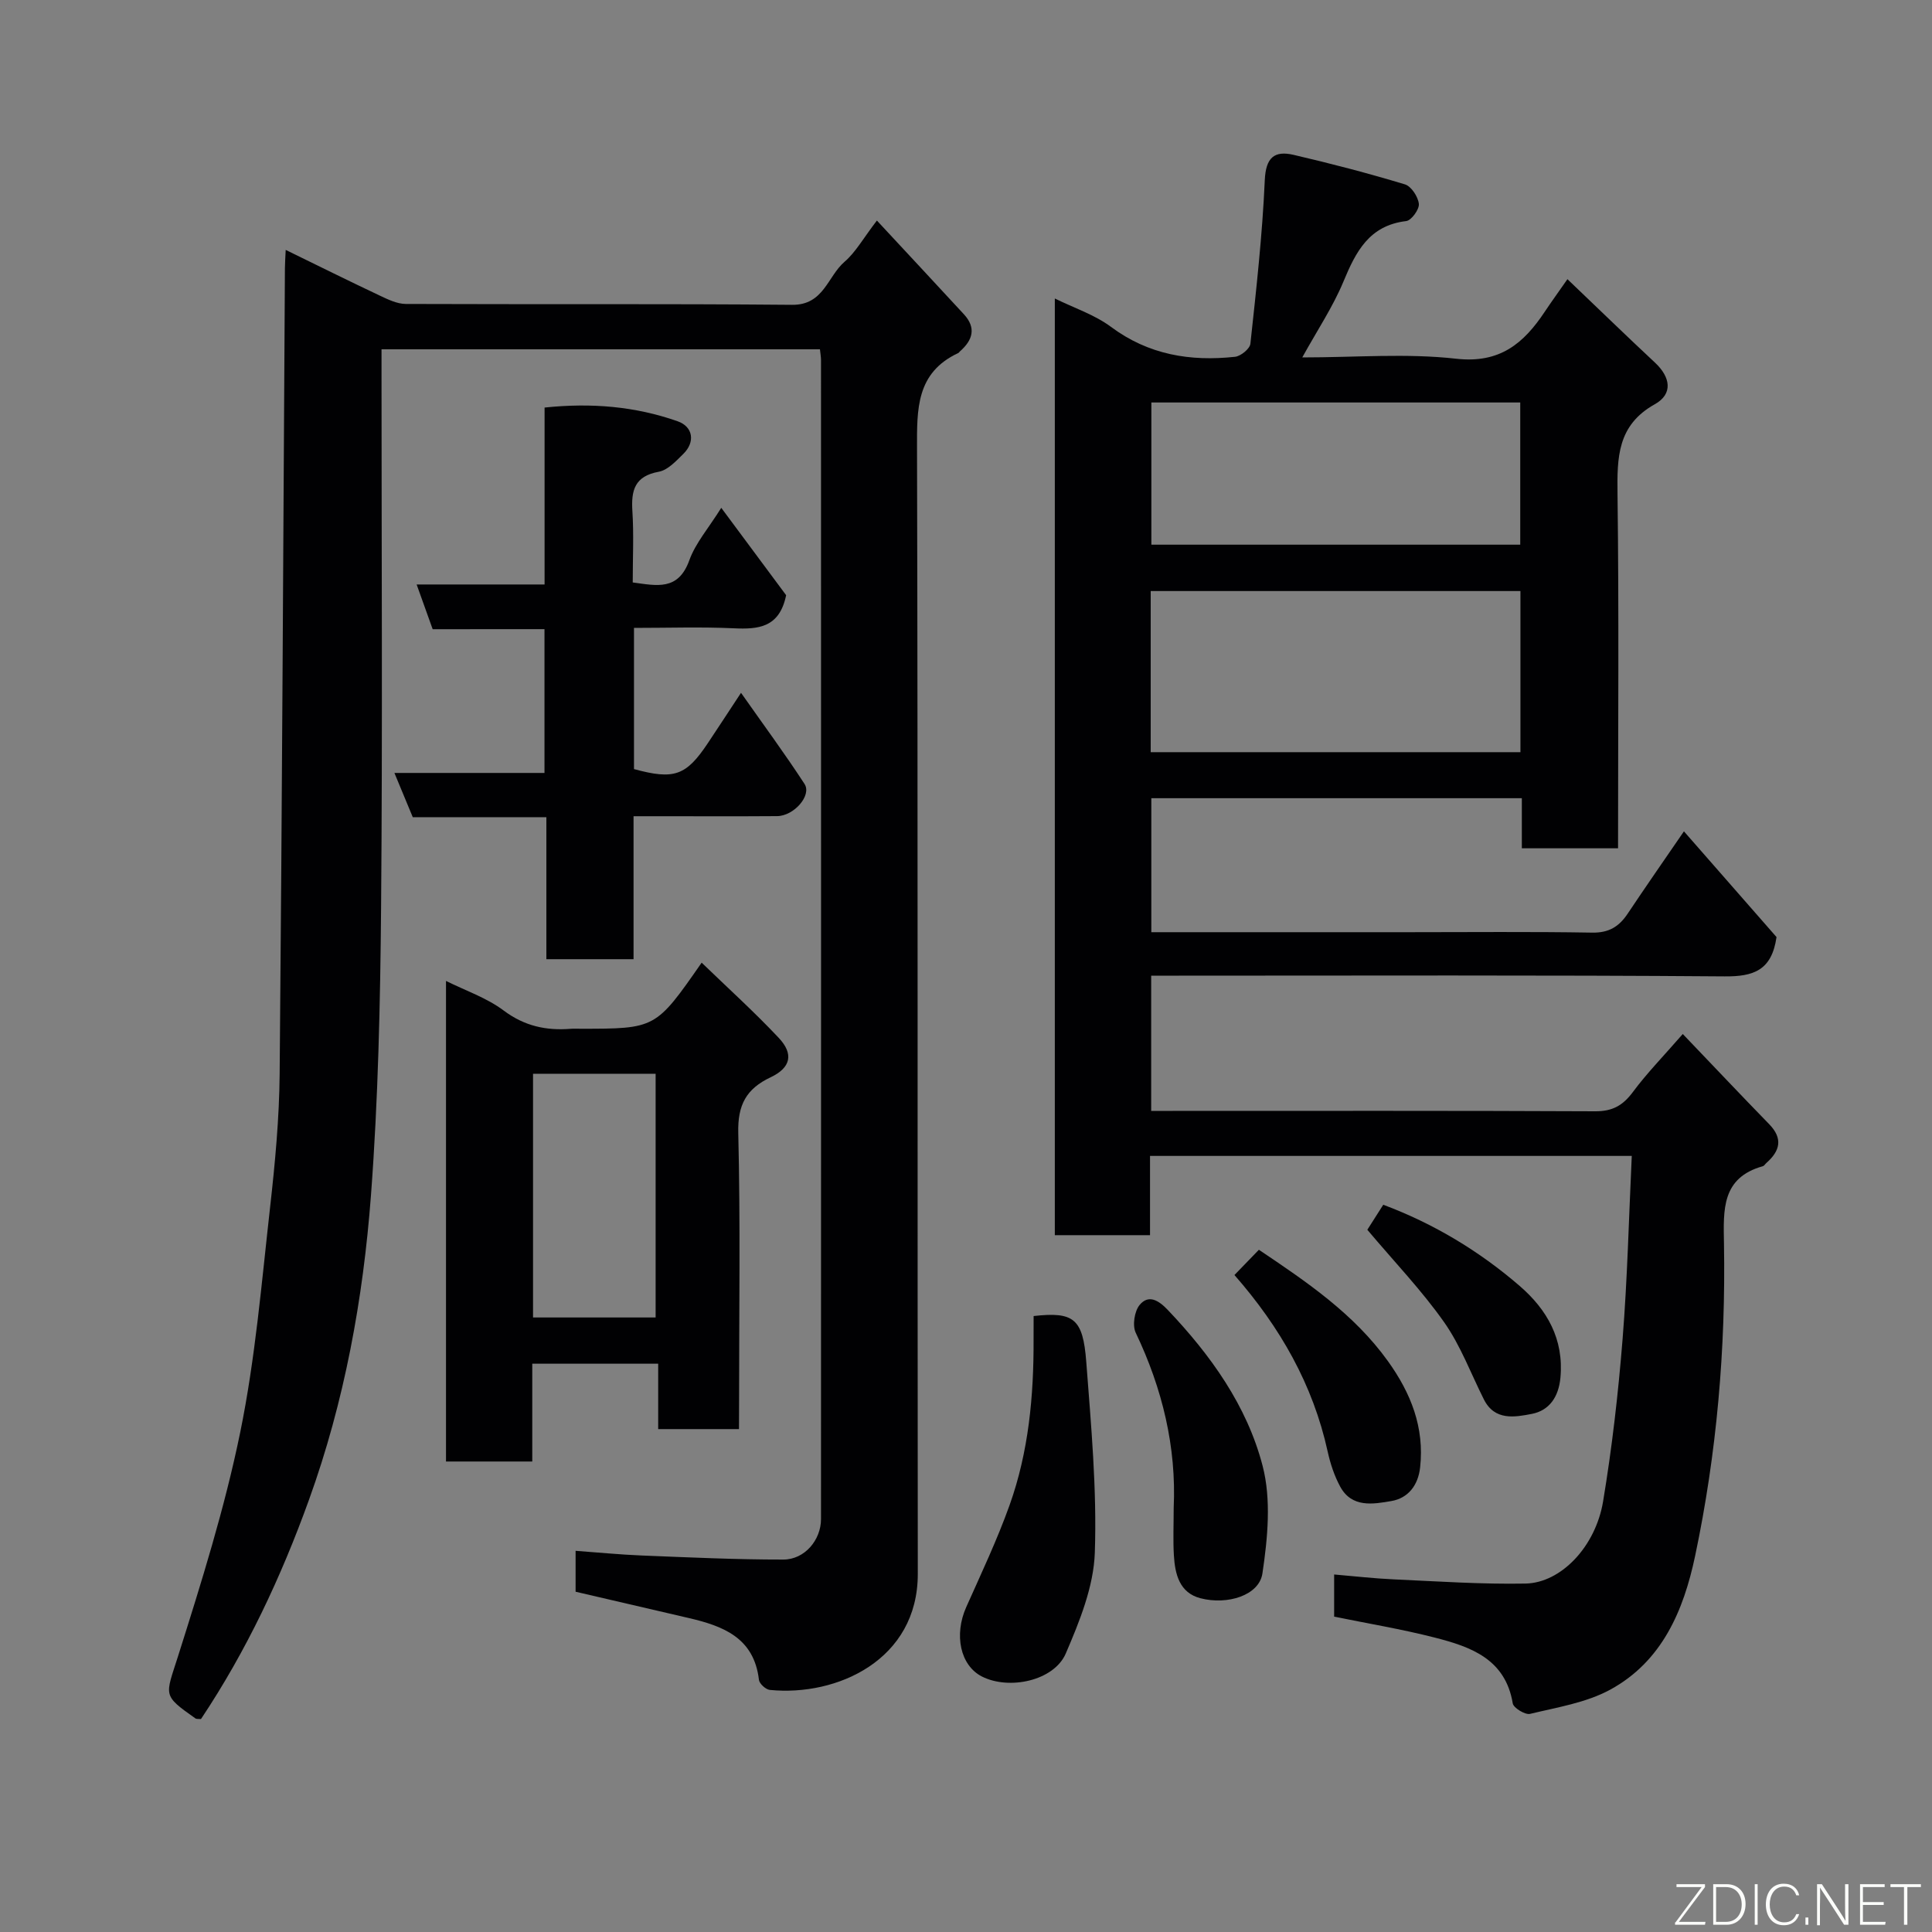 <svg enable-background="new 0 0 400 400" viewBox="0 0 400 400" xmlns="http://www.w3.org/2000/svg"><rect x="0" y="0" width="400" height="400" fill="#808080" stroke="none"/><g fill="#010103"><path d="m238.37 193h53.28c12.66 0 25.33-.13 37.99.09 3.46.06 5.56-1.24 7.35-3.92 3.78-5.66 7.67-11.25 11.65-17.05 6.58 7.52 13.08 14.94 19.17 21.89-.99 6.91-4.77 8.19-10.74 8.14-37.66-.29-75.32-.15-112.98-.15-1.81 0-3.62 0-5.75 0v28h4.45c29.16 0 58.32-.06 87.48.08 3.57.02 5.73-1.2 7.8-3.99 2.92-3.93 6.37-7.46 10.33-12.01 6.11 6.38 11.95 12.57 17.89 18.67 2.91 2.99 2.24 5.54-.58 8.03-.25.22-.45.59-.73.67-8.57 2.39-8.17 9.03-8.05 15.99.38 21.78-1.48 43.41-5.98 64.73-2.39 11.33-6.87 21.83-17.58 27.66-4.98 2.71-10.97 3.65-16.59 5.01-1.01.24-3.42-1.23-3.58-2.17-1.53-9.2-8.68-11.71-16.09-13.61-6.89-1.77-13.93-2.93-20.89-4.35 0-2.99 0-5.6 0-8.73 4.27.36 8.29.83 12.33 1.01 9.09.41 18.2 1.04 27.29.87 7.33-.14 14.49-7.61 16.06-16.99 1.85-11.13 3.14-22.38 4.04-33.64 1-12.49 1.29-25.04 1.9-37.91-33.06 0-66.13 0-99.74 0v16.41c-6.81 0-13.08 0-19.71 0 0-64.39 0-128.79 0-193.93 4 1.97 8.23 3.35 11.62 5.87 7.79 5.8 16.43 7.2 25.69 6.2 1.19-.13 3.07-1.66 3.18-2.7 1.22-11.27 2.48-22.56 2.98-33.88.21-4.69 1.99-6.15 5.96-5.23 7.74 1.8 15.44 3.81 23.05 6.11 1.32.4 2.73 2.56 2.89 4.04.12 1.13-1.55 3.43-2.62 3.56-7.67.91-10.42 6.32-13.01 12.56-2.16 5.19-5.35 9.96-8.51 15.67 11.08 0 21.59-.89 31.86.27 9.05 1.02 13.98-3.17 18.34-9.72 1.44-2.16 2.97-4.26 4.7-6.75 6.16 5.88 12.09 11.64 18.13 17.28 3.22 3.01 3.78 6.48-.05 8.62-7.77 4.34-7.8 11.03-7.71 18.6.31 24.31.11 48.63.11 73.33-6.59 0-12.98 0-19.92 0 0-3.34 0-6.74 0-10.37-25.81 0-51.07 0-76.71 0zm76.42-70.63c-25.82 0-51.19 0-76.55 0v33.36h76.55c0-11.21 0-22.14 0-33.36zm-.04-39.04c-25.7 0-51.06 0-76.37 0v29.44h76.37c0-9.84 0-19.43 0-29.44z"/><path d="m119.17 329.55c0-2.68 0-5.3 0-8.47 4.68.34 9.19.79 13.71.97 9.76.39 19.53.85 29.3.84 4.42 0 7.8-4.05 7.8-8.38.02-79.99.01-159.98 0-239.97 0-.64-.12-1.28-.22-2.22-30.17 0-60.22 0-90.77 0v5.51c0 36.66.22 73.33-.09 109.99-.17 19.87-.6 39.78-2.09 59.59-1.62 21.5-5.48 42.73-12.85 63.14-5.76 15.97-12.94 31.26-22.35 45.36-.53-.05-.93.03-1.16-.14-6.89-4.85-6.2-4.63-3.63-12.74 4.85-15.32 9.69-30.75 12.91-46.46 3.14-15.35 4.44-31.1 6.2-46.71 1.03-9.16 1.89-18.39 1.97-27.6.5-55.59.75-111.19 1.09-166.79.01-.99.08-1.99.16-3.73 6.72 3.28 13.08 6.44 19.5 9.47 1.69.8 3.57 1.71 5.37 1.72 26.66.11 53.33-.06 79.99.18 6.55.06 7.32-5.88 10.84-8.91 2.29-1.96 3.83-4.79 6.7-8.54 6.21 6.68 12.13 13.03 18.01 19.4 2.61 2.83 1.83 5.37-.81 7.68-.12.11-.21.28-.35.35-8.74 4.08-8.56 11.62-8.54 19.79.2 77.66.07 155.32.16 232.97.02 17.82-16.74 25.42-30.63 24.03-.85-.08-2.17-1.29-2.26-2.09-1.02-8.75-7.45-11.15-14.6-12.81-7.73-1.79-15.47-3.6-23.36-5.43z"/><path d="m153 295.88c-5.88 0-11.03 0-16.73 0 0-4.41 0-8.8 0-13.54-8.92 0-17.31 0-26.07 0v20.25c-6.07 0-11.79 0-17.86 0 0-32.96 0-66.03 0-99.5 4.04 2.01 8.42 3.49 11.94 6.13 4.31 3.23 8.81 4.19 13.9 3.78.66-.05 1.33-.01 2-.01 15.57 0 15.57 0 25.09-13.68 5.41 5.23 10.9 10.19 15.95 15.56 3.16 3.35 2.51 6.19-1.67 8.17-5.04 2.38-6.84 5.71-6.7 11.49.45 18.48.17 36.98.17 55.47-.02 1.82-.02 3.61-.02 5.88zm-17.26-23.11c0-17.16 0-33.75 0-50.46-8.64 0-17.02 0-25.38 0v50.46z"/><path d="m89.58 130.27c-1.17-3.28-2.19-6.11-3.32-9.26h26.49c0-12.21 0-24.27 0-36.63 9.75-1.02 18.79-.24 27.55 2.84 3.21 1.13 3.67 4.3 1.19 6.74-1.5 1.48-3.23 3.37-5.1 3.71-4.99.91-5.74 3.84-5.46 8.17.31 4.79.07 9.62.07 14.75 4.96.66 9.42 1.8 11.72-4.6 1.28-3.56 3.97-6.62 6.61-10.85 4.81 6.48 9.33 12.57 13.43 18.09-1.38 6.74-5.76 7.09-10.87 6.85-6.77-.31-13.57-.08-20.63-.08v29.23c8.31 2.26 10.79 1.4 15.32-5.41 2.16-3.24 4.29-6.51 6.84-10.38 4.66 6.63 9.09 12.63 13.15 18.87 1.54 2.37-2.19 6.63-5.68 6.66-8.16.06-16.32.02-24.48.02-1.63 0-3.25 0-5.24 0v29.6c-6.07 0-11.79 0-18.05 0 0-9.6 0-19.33 0-29.4-9.46 0-18.4 0-27.66 0-1.23-2.97-2.39-5.75-3.8-9.16h31.07c0-10.07 0-19.66 0-29.77-7.64.01-15.38.01-23.15.01z"/><path d="m214 272.47c8.28-.92 10.22.49 10.9 9.49 1 13.15 2.22 26.37 1.77 39.51-.24 7.04-3.16 14.23-6.01 20.86-2.43 5.66-11.73 7.64-17.37 4.77-4.48-2.29-5.81-8.61-3.24-14.37 3.11-6.97 6.39-13.9 8.96-21.07 3.96-11.06 5.03-22.65 4.98-34.35 0-1.63.01-3.26.01-4.84z"/><path d="m243 312.2c.58-12.56-2.32-24.66-7.86-36.27-.72-1.51-.27-4.45.81-5.76 1.87-2.24 3.94-.93 5.8 1.01 8.91 9.37 16.43 19.87 19.66 32.31 1.82 6.99 1.05 14.97-.04 22.28-.67 4.51-7.19 6.59-12.83 5.13-4.35-1.13-5.27-4.99-5.5-8.88-.19-3.15-.04-6.32-.04-9.82z"/><path d="m255.58 263.98c1.94-2 3.43-3.54 5.06-5.23 9.99 6.71 19.7 13.29 26.73 23.08 4.73 6.6 7.57 13.69 6.65 21.99-.41 3.73-2.51 6.36-5.93 6.95-3.77.65-8.2 1.46-10.61-2.97-1.22-2.24-2.05-4.77-2.6-7.27-3.04-13.83-9.79-25.69-19.3-36.55z"/><path d="m283.09 254.61c.98-1.54 2.11-3.32 3.3-5.18 10.44 3.91 19.86 9.57 28.24 16.81 5.66 4.89 9.18 10.99 8.44 18.99-.37 4-2.31 6.8-5.92 7.5-3.51.68-7.69 1.47-9.93-3-2.7-5.37-4.82-11.15-8.25-16.01-4.63-6.57-10.25-12.43-15.88-19.11z"/></g><path d="m346.9 398 5.4-7.3h-5.2v-.6h5.9v.6l-5.4 7.2h5.5l-.1.6h-6.2v-.5z" fill="#fbfcfa"/><path d="m354.7 390.1h2.8c2.3 0 3.9 1.6 3.9 4.1s-1.6 4.3-3.9 4.3h-2.8zm.6 7.8h2c2.2 0 3.3-1.6 3.3-3.6 0-1.8-1-3.6-3.3-3.6h-2z" fill="#fbfcfa"/><path d="m363.9 390.1v8.4h-.6v-8.4h1.6z" fill="#fbfcfa"/><path d="m372.5 396.3c-.4 1.3-1.4 2.3-3.2 2.3-2.4 0-3.7-1.9-3.7-4.3 0-2.3 1.2-4.3 3.7-4.3 1.8 0 2.9 1 3.2 2.4h-.6c-.4-1.1-1.1-1.8-2.5-1.8-2.1 0-3 1.9-3 3.7s.9 3.7 3 3.7c1.4 0 2.1-.7 2.5-1.7z" fill="#fbfcfa"/><path d="m373.8 398.5v-1.5h.6v1.5z" fill="#fbfcfa"/><path d="m376.2 398.5v-8.4h1c1.3 2 4.4 6.7 4.9 7.6-.1-1.2-.1-2.4-.1-3.8v-3.8h.7v8.4h-.9c-1.2-1.9-4.4-6.8-5-7.7.1 1.1 0 2.3 0 3.9v3.9h-.6z" fill="#fbfcfa"/><path d="m390 394.4h-4.3v3.5h4.7l-.1.6h-5.2v-8.4h5.1v.6h-4.5v3.1h4.3z" fill="#fbfcfa"/><path d="m394.2 390.7h-2.8v-.6h6.3v.6h-2.8v7.8h-.7z" fill="#fbfcfa"/></svg>